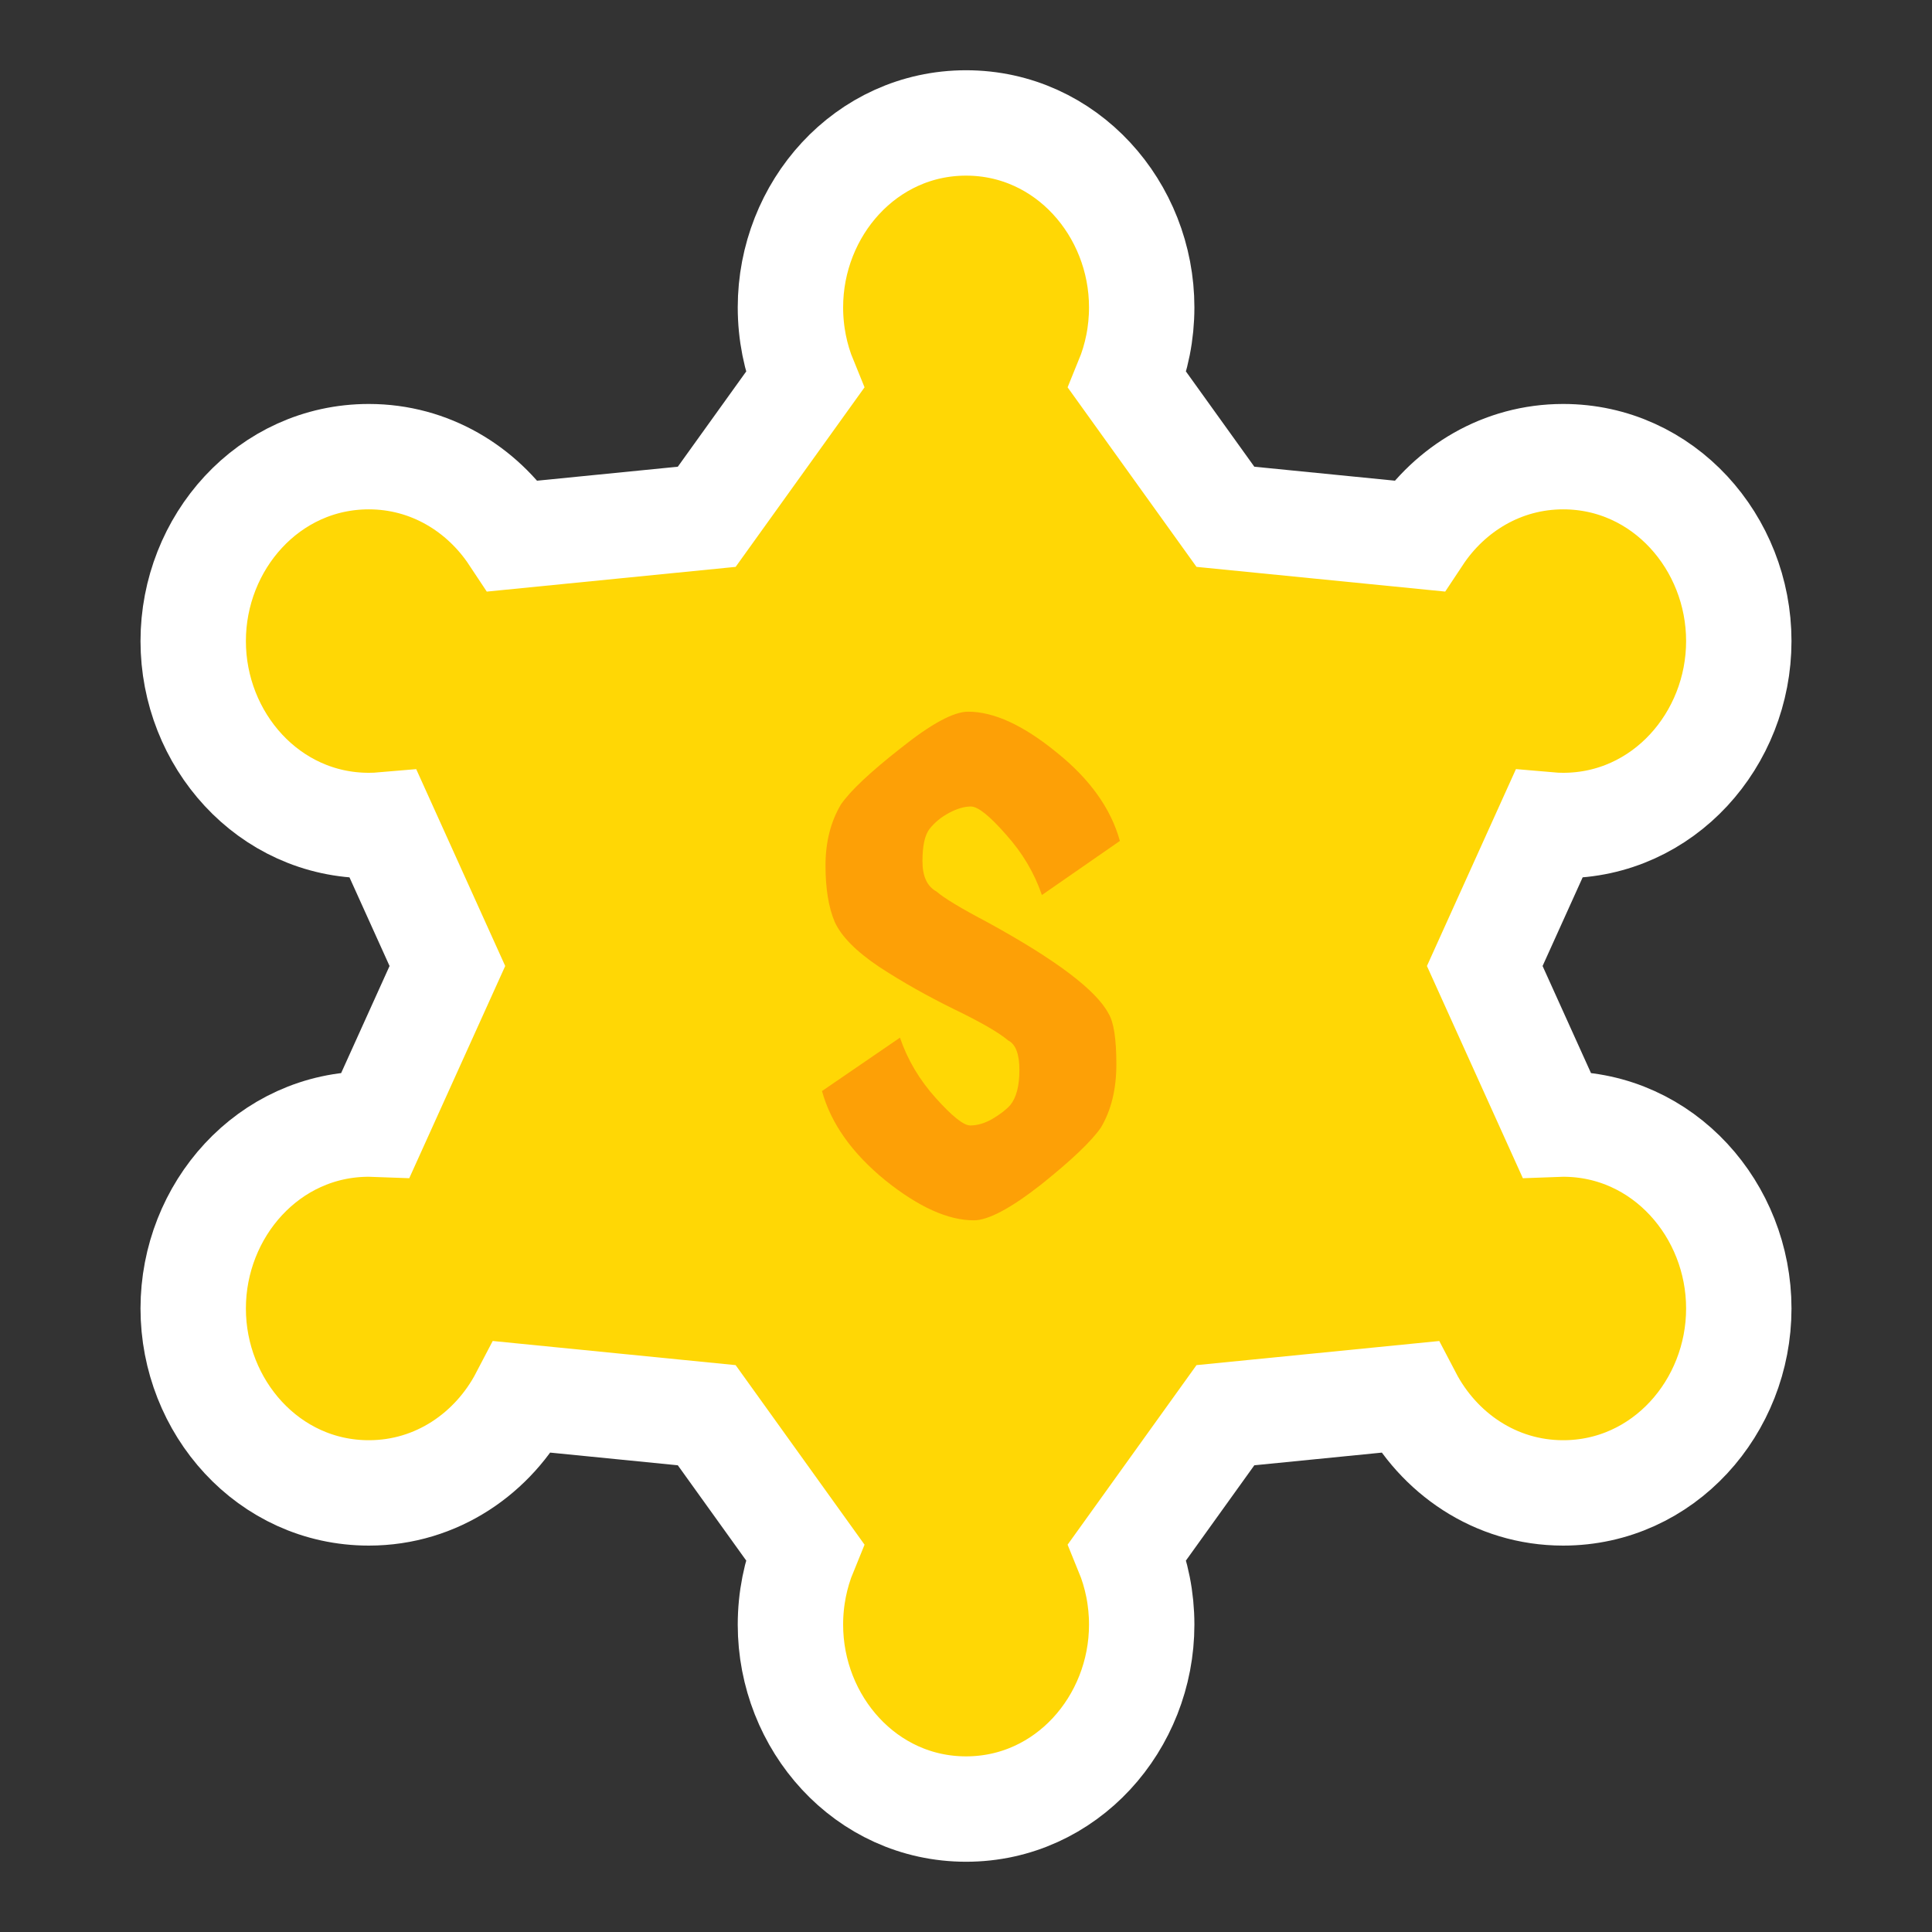 <svg width="110" height="110" viewBox="0 0 110 110" fill="none" xmlns="http://www.w3.org/2000/svg">
<rect x="0" y="0" width="110" height="110" fill="#333333" stroke="none"/>
<path d="M64.191 21.653C64.716 20.373 65.004 18.967 65.004 17.5C65.004 11.899 60.718 7 55.004 7C49.289 7 45.004 11.899 45.004 17.5C45.004 18.967 45.292 20.373 45.817 21.653L40.238 29.424L29.219 30.519C27.445 27.838 24.475 26 21 26C15.286 26 11 30.899 11 36.5C11 42.101 15.286 47 21 47C21.282 47 21.562 46.988 21.839 46.964L25.472 55L21.399 64.008C21.267 64.003 21.134 64 21 64C15.286 64 11 68.899 11 74.5C11 80.101 15.286 85 21 85C24.873 85 28.107 82.729 29.774 79.536L40.238 80.576L45.817 88.347C45.292 89.627 45.004 91.033 45.004 92.5C45.004 98.101 49.289 103 55.004 103C60.718 103 65.004 98.101 65.004 92.5C65.004 91.033 64.716 89.627 64.191 88.347L69.77 80.576L80.226 79.537C81.894 82.729 85.128 85 89 85C94.714 85 99 80.101 99 74.5C99 68.899 94.714 64 89 64C88.869 64 88.738 64.003 88.608 64.008L84.536 55L88.169 46.964C88.443 46.988 88.72 47 89 47C94.714 47 99 42.101 99 36.5C99 30.899 94.714 26 89 26C85.525 26 82.556 27.837 80.781 30.518L69.77 29.424L64.191 21.653Z" fill="#FFD705" stroke="white" stroke-width="6"/>
<path d="M63.121 57.719C63.414 58.2 63.561 59.16 63.561 60.599C63.561 62.013 63.267 63.213 62.681 64.2C62.147 64.973 61.014 66.053 59.281 67.439C57.547 68.799 56.267 69.48 55.441 69.48C53.974 69.48 52.294 68.719 50.401 67.2C48.507 65.653 47.307 63.959 46.801 62.12L51.241 59.08C51.667 60.333 52.347 61.48 53.281 62.52C54.214 63.559 54.867 64.079 55.241 64.079C55.641 64.079 56.054 63.959 56.481 63.719C56.934 63.453 57.281 63.186 57.521 62.919C57.867 62.493 58.041 61.826 58.041 60.919C58.041 60.013 57.827 59.453 57.401 59.239C56.867 58.786 55.827 58.186 54.281 57.44C52.761 56.693 51.347 55.893 50.041 55.039C48.734 54.16 47.894 53.306 47.521 52.48C47.174 51.653 47.001 50.586 47.001 49.279C47.001 47.946 47.294 46.786 47.881 45.8C48.414 45.026 49.547 43.959 51.281 42.599C53.014 41.213 54.294 40.52 55.121 40.52C56.587 40.52 58.267 41.293 60.161 42.84C62.054 44.359 63.254 46.039 63.761 47.88L59.321 50.959C58.894 49.706 58.214 48.559 57.281 47.52C56.347 46.453 55.681 45.919 55.281 45.919C54.907 45.919 54.494 46.039 54.041 46.279C53.587 46.52 53.214 46.826 52.921 47.2C52.654 47.546 52.521 48.16 52.521 49.039C52.521 49.893 52.787 50.466 53.321 50.76C53.747 51.133 54.721 51.719 56.241 52.52C60.134 54.653 62.427 56.386 63.121 57.719Z" fill="#FDA006"/>
</svg>
